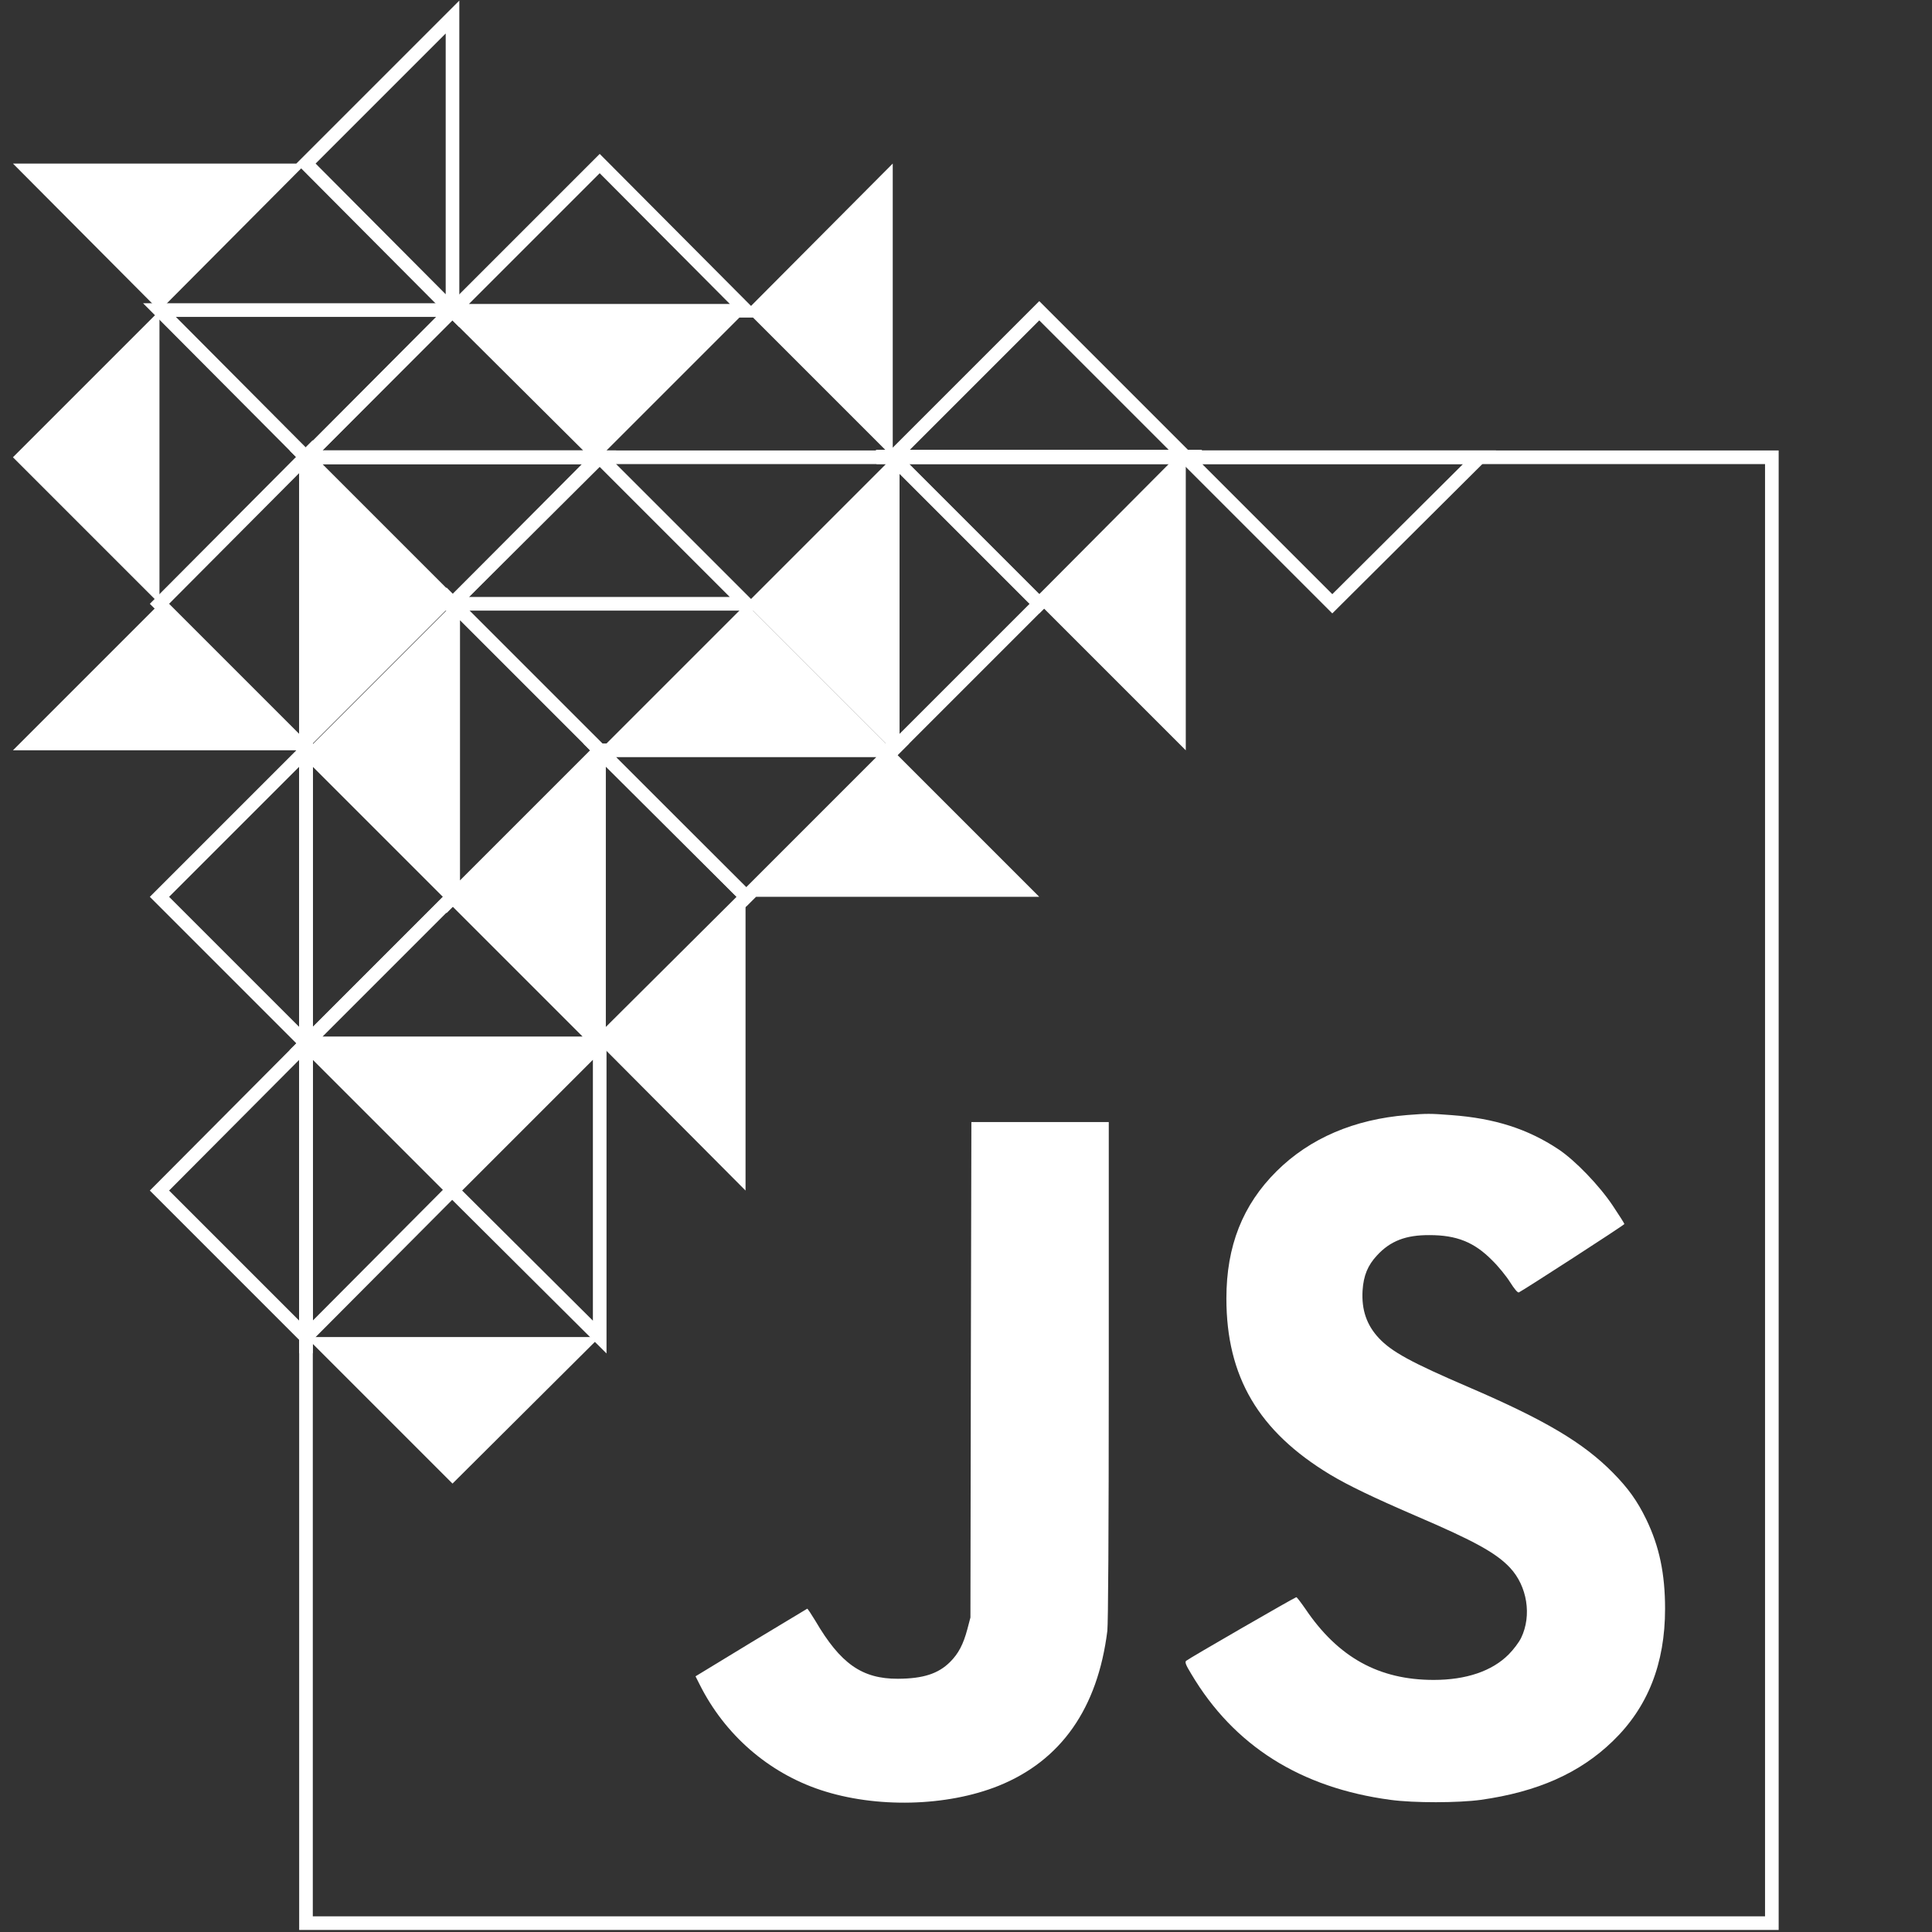 <?xml version="1.0" encoding="utf-8"?>
<!-- Generator: Adobe Illustrator 19.1.0, SVG Export Plug-In . SVG Version: 6.00 Build 0)  -->
<svg version="1.1" id="Layer_1" xmlns="http://www.w3.org/2000/svg" xmlns:xlink="http://www.w3.org/1999/xlink" x="0px" y="0px"
	 viewBox="0 0 283.5 283.5" enable-background="new 0 0 283.5 283.5" xml:space="preserve">
<rect x="0" y="0" width="283.5" height="283.5" fill="#333333" stroke="none"/>
<rect id="Yellow_square" x="44.9" y="67.1" fill="none" stroke="#FFFFFF" stroke-width="2" stroke-miterlimit="10" width="215.1" height="215.1"/>
<g id="JS" transform="translate(0,1052) scale(0.1,-0.1)">
	<path fill="#FFFFFF" d="M2064.9,8883.8c-77.7-6.2-142.9-34.1-191.5-82.3c-50-49.6-73.8-110-73.8-186.8
		c0-114.8,47.1-195,152.2-258.5c26.7-16,63.1-33.5,126.1-60.7c85.8-36.8,117.6-54.3,138-76.1c25.1-26.9,32.1-69.9,16.2-102.8
		c-3.1-6.4-11.1-17.1-18.3-24.3c-24.3-24.5-62.5-37.4-110-37.4c-80.2,0-140.1,32.9-188.2,104.1c-6.6,9.5-12.5,17.3-13.4,17.3
		c-1.9,0-158.4-90.3-161.7-93.4c-2.1-1.9-0.4-6.2,7.6-19.3c62.5-105.3,160.2-167,292.3-184.7c34.6-4.7,99.3-4.5,132.5,0
		c83.1,11.7,145.4,39.3,193.7,86.2c51.4,49.6,76.7,113.7,76.7,194.2c0,51.4-8.4,91.5-27.6,131.2c-13.2,27.1-26.3,45.5-49,68.5
		c-43.4,44-99.5,77.3-211.6,125.5c-84.7,36.4-113.1,52-131.8,72c-17.9,19.1-25.5,41.5-23.9,69.5c1.4,22.2,7.6,37.2,21.2,51.8
		c19.5,21.2,42.2,30,77.1,29.8c39.7,0,65.4-10.3,91.5-36.6c9.3-9,21.2-23.7,26.7-32.5c6.4-10.1,11.1-15.6,12.8-15
		c5.3,2.3,154.9,98.9,154.9,100.4c0,0.8-7.6,12.8-16.9,26.7c-19.7,29.6-55.3,66.6-79.8,82.9c-45.2,30-93.6,45.5-157.3,50.2
		C2098.4,8886.1,2094.3,8886.1,2064.9,8883.8z"/>
	<path fill="#FFFFFF" d="M1424.6,8510.1l-0.6-363.6l-4.5-17.1c-6-22.4-13-35.8-25.3-48.1c-17.3-17.3-39.5-24.5-76.5-24.7
		c-52.9-0.2-84.5,22.2-121.3,85.1c-6,9.9-11.3,17.9-11.9,17.7c-0.8-0.4-38-22.8-82.7-49.8l-81.2-49.4l6.2-12.3
		c36.8-73.4,100.6-129,177.3-154.5c81-26.9,185.1-24.5,261.4,6.2c91.5,37,145.2,113.5,159.4,227.3c1.2,11.5,2.1,140.1,2.1,381.9
		v364.7H1526h-100.6L1424.6,8510.1z"/>
</g>
<g id="Blue_triangles">
	<polygon fill="none" stroke="#FFFFFF" stroke-width="2" stroke-miterlimit="10" points="87.9,88.6 66.4,88.6 87.9,67 109.5,88.6 	
		"/>
	<polygon fill="none" stroke="#FFFFFF" stroke-width="2" stroke-miterlimit="10" points="66.4,153.1 44.9,153.1 66.4,131.6 
		87.9,153.1 	"/>
	<polygon fill="none" stroke="#FFFFFF" stroke-width="2" stroke-miterlimit="10" points="44.9,174.6 44.9,153.1 66.4,174.6 
		44.9,196.2 	"/>
	<polygon fill="none" stroke="#FFFFFF" stroke-width="2" stroke-miterlimit="10" points="87.9,131.6 87.9,110.1 109.5,131.6 
		87.9,153.1 	"/>
	<polygon fill="none" stroke="#FFFFFF" stroke-width="2" stroke-miterlimit="10" points="152.5,67 174,67 152.5,88.6 130.9,67 	"/>
	<polygon fill="none" stroke="#FFFFFF" stroke-width="2" stroke-miterlimit="10" points="44.9,45.5 66.4,45.5 44.9,67.1 23.4,45.5 	
		"/>
</g>
<g id="Green_triangles">
	<polygon fill="#FFFFFF" points="66.5,110.1 66.5,131.6 45,110.1 66.5,88.6 	"/>
	<polygon fill="#FFFFFF" points="131,88.6 131,110.1 109.5,88.6 131,67.1 	"/>
	<polygon fill="#FFFFFF" points="131,131.6 109.4,131.6 131,110.1 152.5,131.6 	"/>
	<polygon fill="#FFFFFF" points="66.4,196.2 88,196.2 66.4,217.7 44.9,196.2 	"/>
	<polygon fill="#FFFFFF" points="174,88.6 174,110.1 152.5,88.6 174,67 	"/>
	<polygon fill="#FFFFFF" points="88,45.6 109.5,45.6 88,67.1 66.4,45.6 	"/>
	<polygon fill="#FFFFFF" points="23.4,67.1 23.4,88.6 1.9,67.1 23.4,45.6 	"/>
</g>
<g id="Red_triangles">
	<polygon fill="#FFFFFF" points="44.9,88.6 44.9,67.1 66.4,88.6 44.9,110.1 	"/>
	<polygon fill="#FFFFFF" points="109.5,110.1 88,110.1 109.5,88.6 131,110.1 	"/>
	<polygon fill="#FFFFFF" points="88,131.6 88,153.1 66.4,131.6 88,110.1 	"/>
	<polygon fill="#FFFFFF" points="66.4,153.1 88,153.1 66.4,174.7 44.9,153.1 	"/>
	<polygon fill="#FFFFFF" points="109.4,153.1 109.4,174.7 87.9,153.1 109.4,131.6 	"/>
	<polygon fill="#FFFFFF" points="131,45.6 131,67.1 109.5,45.6 131,24 	"/>
	<polygon fill="#FFFFFF" points="23.4,110.1 1.9,110.1 23.4,88.6 44.9,110.1 	"/>
	<polygon fill="#FFFFFF" points="23.4,24 44.9,24 23.4,45.6 1.9,24 	"/>
</g>
<g id="Yellow_triangles">
	<polygon fill="none" stroke="#FFFFFF" stroke-width="2" stroke-miterlimit="10" points="152.5,67.1 131,67.1 152.5,45.6 174,67.1 	
		"/>
	<polygon fill="none" stroke="#FFFFFF" stroke-width="2" stroke-miterlimit="10" points="88,45.6 66.4,45.6 88,24 109.5,45.6 	"/>
	<polygon fill="none" stroke="#FFFFFF" stroke-width="2" stroke-miterlimit="10" points="66.4,67.1 44.9,67.1 66.4,45.6 88,67.1 	
		"/>
	<polygon fill="none" stroke="#FFFFFF" stroke-width="2" stroke-miterlimit="10" points="44.9,131.6 44.9,153.1 23.4,131.6 
		44.9,110.1 	"/>
</g>
<g id="White_triangles">
	<polygon fill="none" stroke="#FFFFFF" stroke-width="2" stroke-miterlimit="10" points="66.4,67.1 88,67.1 66.4,88.6 44.9,67.1 	
		"/>
	<polygon fill="none" stroke="#FFFFFF" stroke-width="2" stroke-miterlimit="10" points="131,88.6 131,67.1 152.5,88.6 131,110.1 	
		"/>
	<polygon fill="none" stroke="#FFFFFF" stroke-width="2" stroke-miterlimit="10" points="66.5,110.1 66.5,88.6 88,110.1 66.5,131.6 
			"/>
	<polygon fill="none" stroke="#FFFFFF" stroke-width="2" stroke-miterlimit="10" points="109.5,110.1 131,110.1 109.5,131.6 
		88,110.1 	"/>
	<polygon fill="none" stroke="#FFFFFF" stroke-width="2" stroke-miterlimit="10" points="44.9,131.6 44.9,110.1 66.4,131.6 
		44.9,153.1 	"/>
	<polygon fill="none" stroke="#FFFFFF" stroke-width="2" stroke-miterlimit="10" points="88,174.7 88,196.2 66.4,174.7 88,153.1 	
		"/>
	<polygon fill="none" stroke="#FFFFFF" stroke-width="2" stroke-miterlimit="10" points="195.5,67.1 217.1,67.1 195.5,88.6 
		174,67.1 	"/>
	<polygon fill="none" stroke="#FFFFFF" stroke-width="2" stroke-miterlimit="10" points="44.9,88.6 44.9,110.1 23.4,88.6 44.9,67 	
		"/>
	<polygon fill="none" stroke="#FFFFFF" stroke-width="2" stroke-miterlimit="10" points="66.4,24 66.4,45.6 44.9,24 66.4,2.5 	"/>
	<polygon fill="none" stroke="#FFFFFF" stroke-width="2" stroke-miterlimit="10" points="44.9,174.7 44.9,196.2 23.4,174.7 
		44.9,153.1 	"/>
</g>
</svg>
